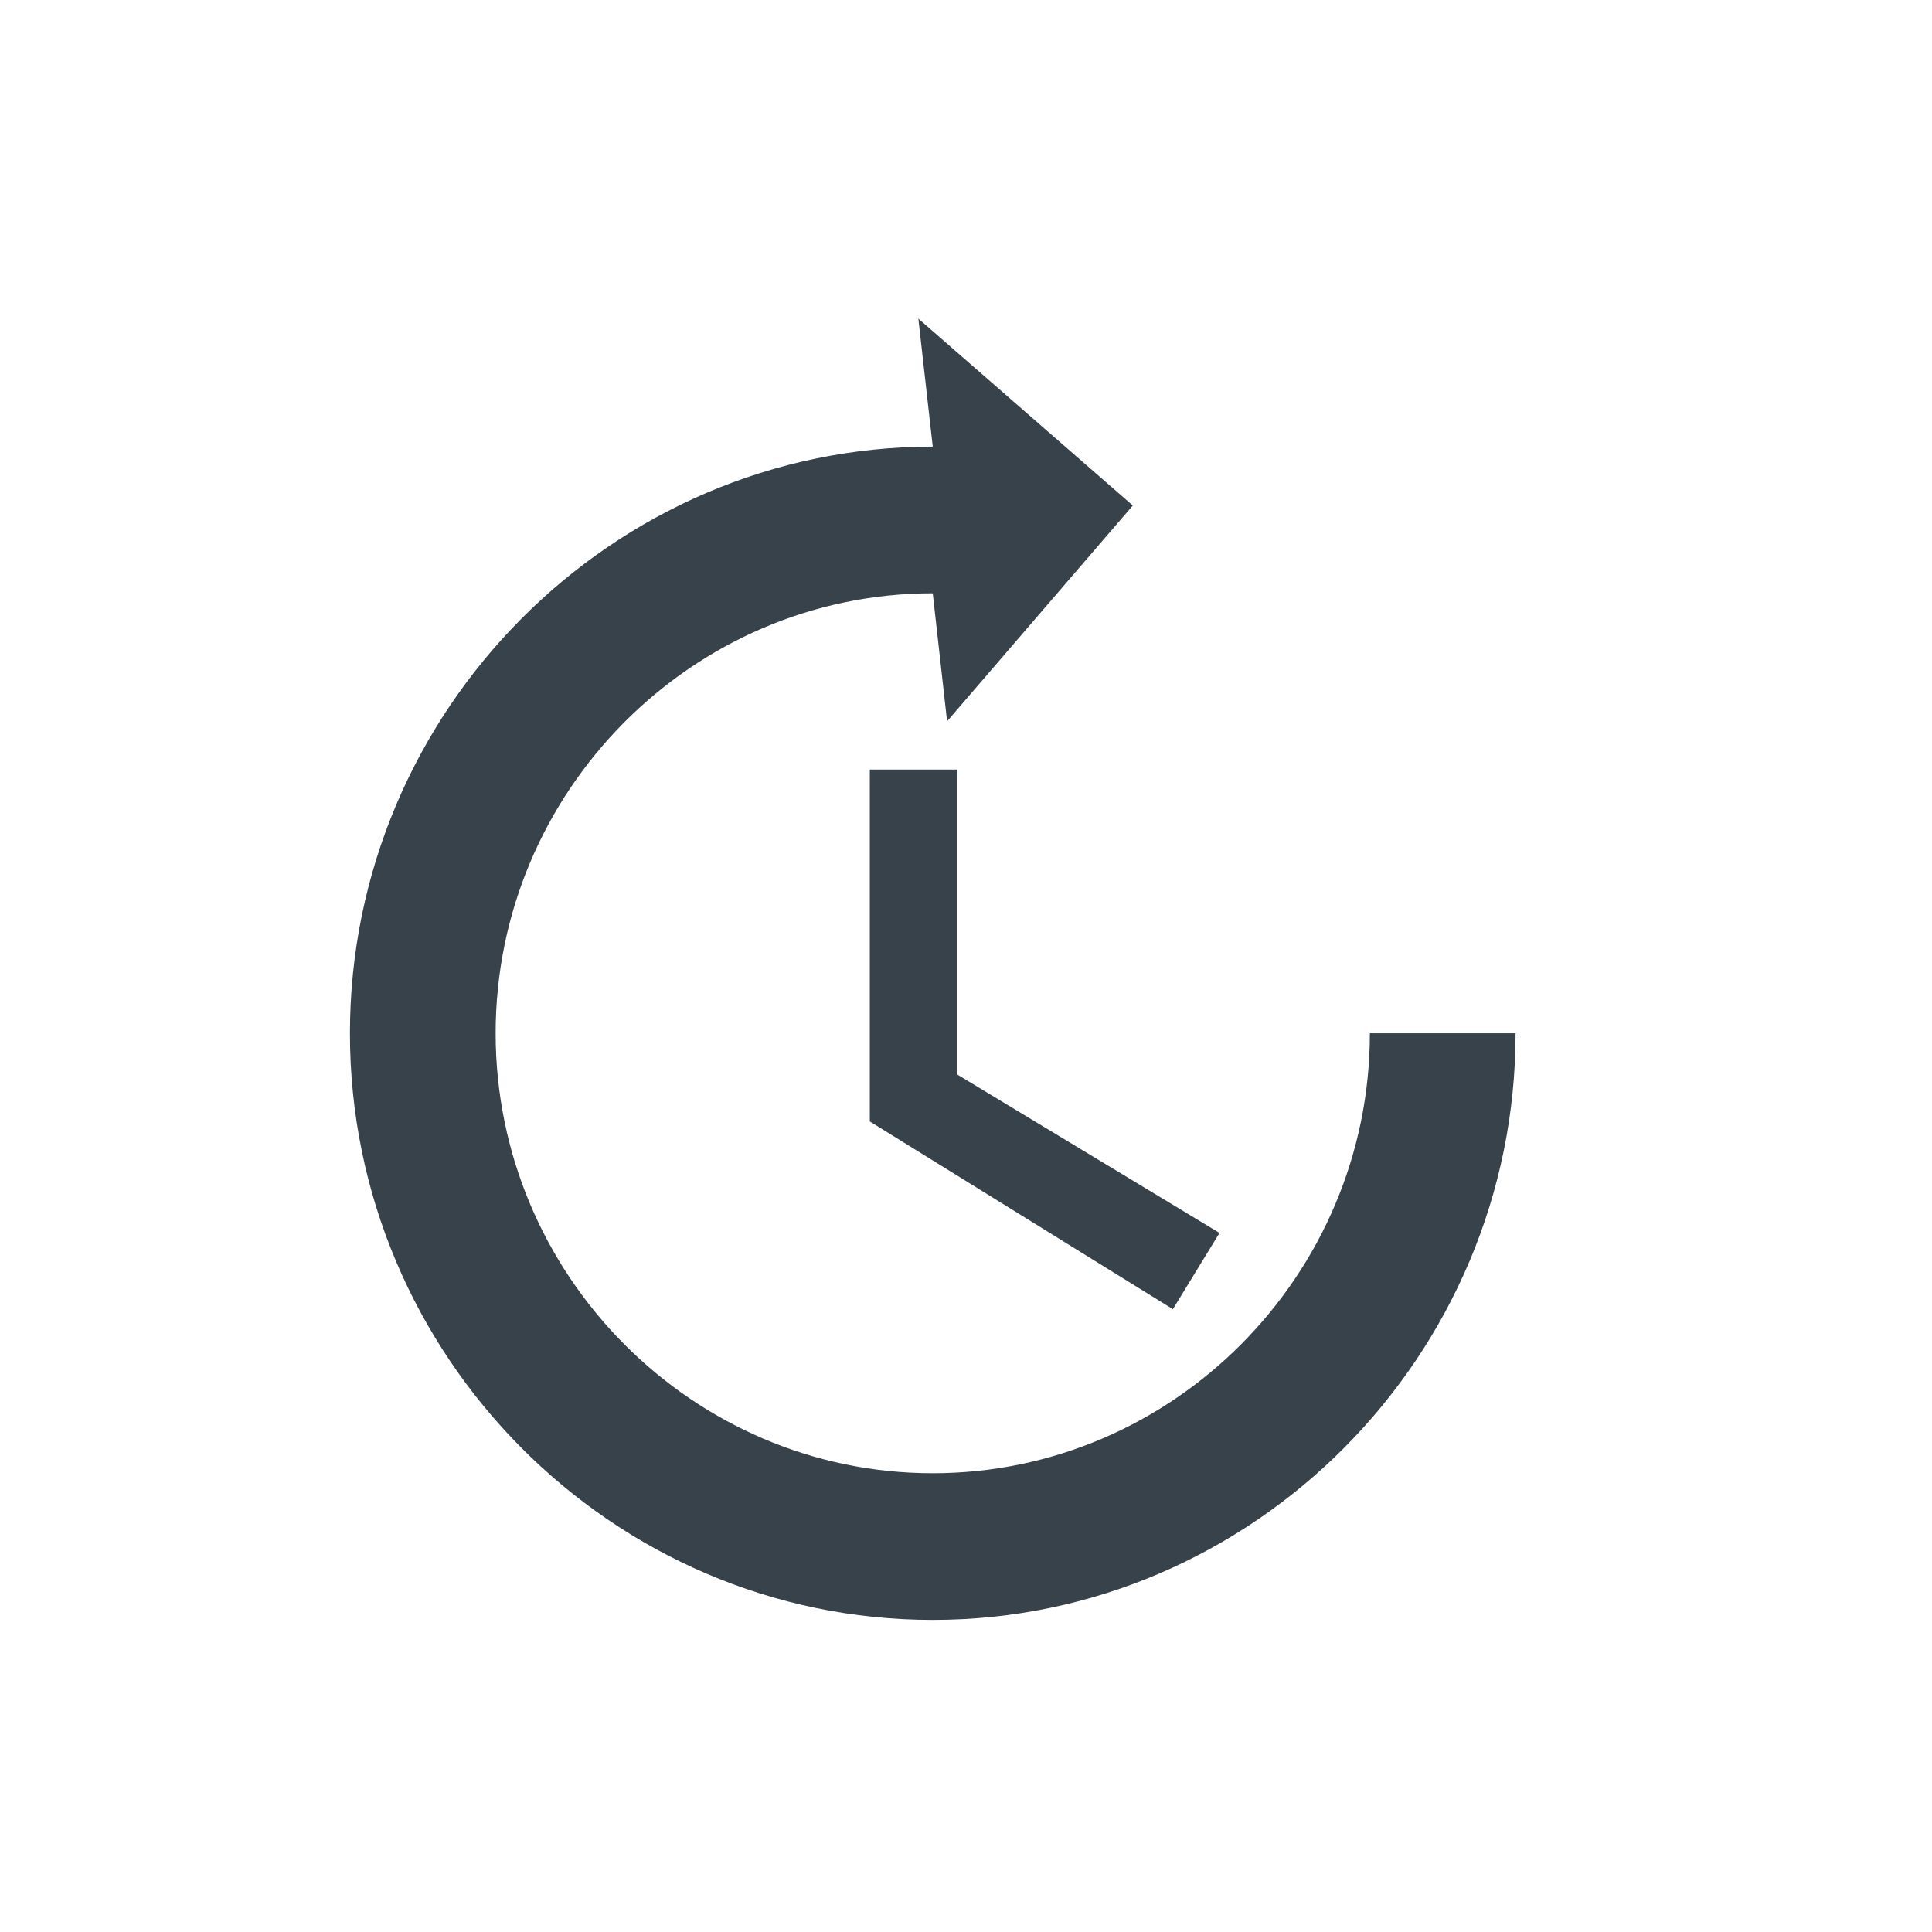 <svg xmlns="http://www.w3.org/2000/svg" width="24" height="24" viewBox="0 0 24 24">
    <path fill="#37424A" fill-rule="evenodd" d="M11.408 3.958l2.664 2.322-2.307 2.68-.178-1.59c-2.987 0-5.43 2.46-5.43 5.466 0 3.006 2.443 5.465 5.43 5.465 2.986 0 5.43-2.46 5.43-5.465h1.81c0 4.008-3.258 7.287-7.24 7.287s-7.24-3.28-7.24-7.287c0-4.008 3.258-7.288 7.24-7.288l-.179-1.59zm.483 5.6v3.79l3.258 1.968-.579.947-3.765-2.332V9.56h1.086z"/>
</svg>
